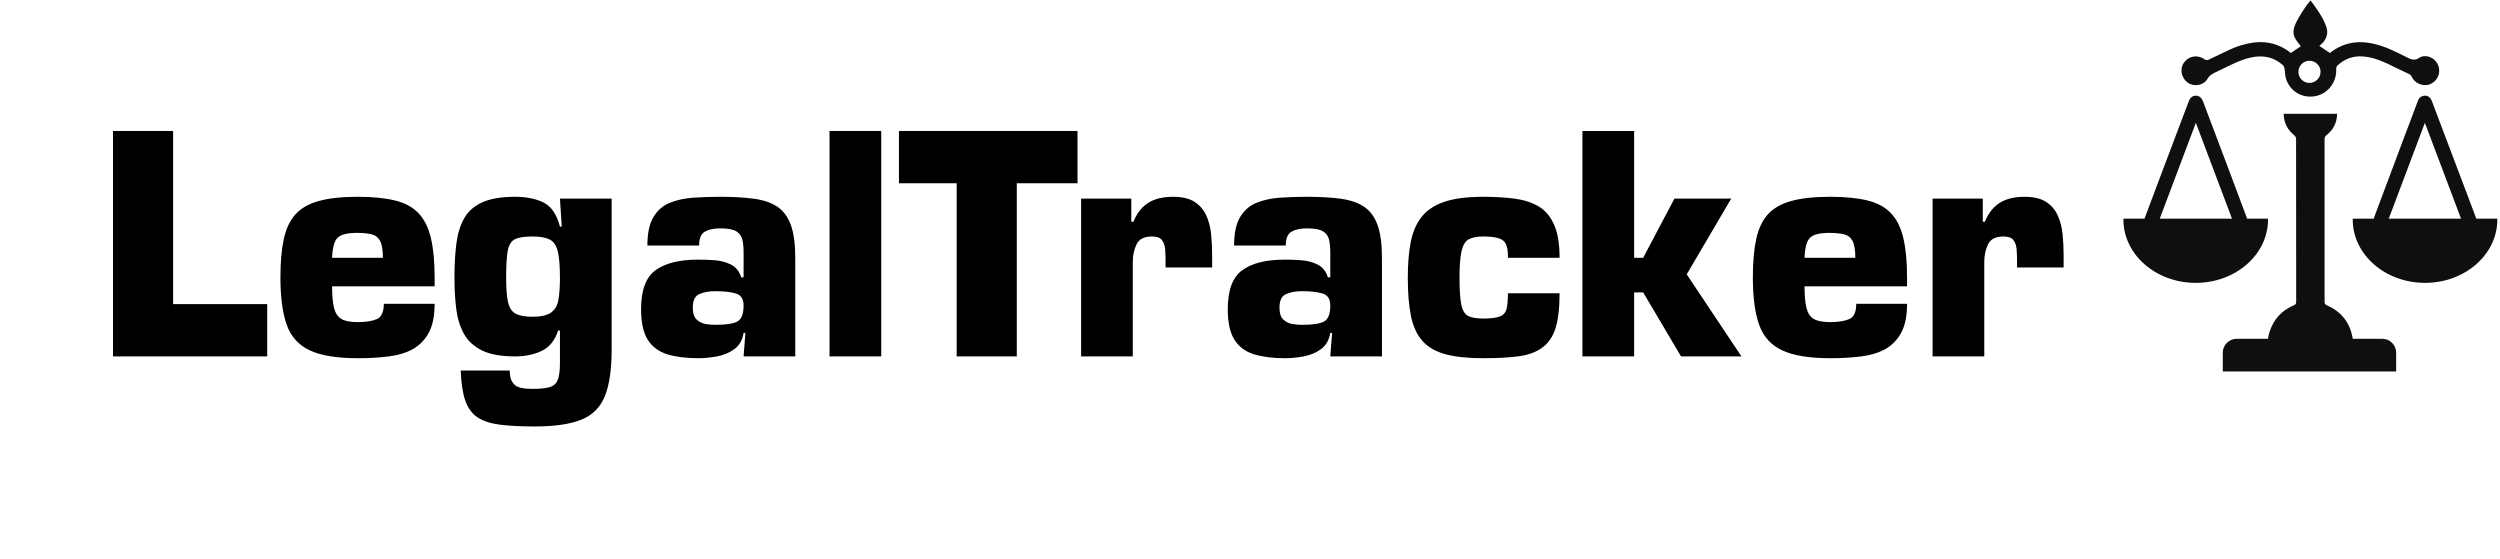 <svg xmlns="http://www.w3.org/2000/svg" xmlns:xlink="http://www.w3.org/1999/xlink" width="1270" zoomAndPan="magnify" viewBox="0 0 952.5 213" height="284" preserveAspectRatio="xMidYMid meet" version="1.0"><defs><g/><clipPath id="3c1bc6f14d"><path d="M 896 36 L 951.426 36 L 951.426 108 L 896 108 Z M 896 36 " clip-rule="nonzero"/></clipPath><clipPath id="fc8525766c"><path d="M 846 43 L 913 43 L 913 141.73 L 846 141.73 Z M 846 43 " clip-rule="nonzero"/></clipPath><clipPath id="5b1b37ff69"><path d="M 831 0.055 L 930 0.055 L 930 37 L 831 37 Z M 831 0.055 " clip-rule="nonzero"/></clipPath><clipPath id="91dc961a79"><rect x="0" width="753" y="0" height="118"/></clipPath></defs><path fill="#100f0d" d="M 836.621 46.797 C 841.266 59.113 845.816 71.18 850.391 83.309 L 822.863 83.309 C 827.426 71.207 831.977 59.125 836.621 46.797 Z M 856.156 83.309 C 853.711 76.707 851.23 70.117 848.75 63.531 C 845.641 55.273 842.516 47.027 839.406 38.773 C 838.844 37.281 837.891 36.449 836.668 36.453 C 835.316 36.457 834.457 37.172 833.852 38.777 C 832.477 42.406 831.098 46.035 829.727 49.668 C 827.473 55.625 825.223 61.582 822.977 67.543 C 820.996 72.797 819.012 78.051 817.047 83.309 L 809.031 83.309 C 809.031 83.426 809.02 83.543 809.02 83.664 C 809.02 96.977 821.355 107.773 836.57 107.773 C 851.785 107.773 864.117 96.977 864.117 83.664 C 864.117 83.543 864.109 83.426 864.109 83.309 L 856.156 83.309 " fill-opacity="1" fill-rule="nonzero"/><g clip-path="url(#3c1bc6f14d)"><path fill="#100f0d" d="M 923.883 46.801 C 928.516 59.094 933.066 71.148 937.652 83.309 L 910.117 83.309 C 914.684 71.203 919.23 59.137 923.883 46.801 Z M 951.477 83.309 L 943.465 83.309 C 942.664 81.156 941.863 79 941.051 76.852 C 937.504 67.473 933.953 58.102 930.402 48.727 C 929.109 45.305 927.832 41.879 926.527 38.469 C 926.016 37.141 925.059 36.426 923.934 36.449 C 922.676 36.48 921.707 37.156 921.254 38.348 C 918.832 44.766 916.406 51.184 913.992 57.602 C 910.773 66.168 907.543 74.73 904.363 83.309 L 896.398 83.309 C 896.398 83.426 896.387 83.543 896.387 83.664 C 896.387 96.977 908.723 107.773 923.938 107.773 C 939.152 107.773 951.484 96.977 951.484 83.664 C 951.484 83.543 951.477 83.426 951.477 83.309 " fill-opacity="1" fill-rule="nonzero"/></g><g clip-path="url(#fc8525766c)"><path fill="#100f0d" d="M 912.934 137.426 L 912.934 134.371 C 912.934 131.449 910.57 129.082 907.652 129.082 L 896.406 129.082 C 895.441 123.16 892.262 118.828 886.59 116.348 C 885.863 116.027 885.664 115.652 885.664 114.914 C 885.68 94.285 885.68 73.652 885.664 53.02 C 885.664 52.355 885.852 51.93 886.391 51.504 C 888.949 49.48 890.371 46.855 890.441 43.367 C 883.59 43.367 876.863 43.367 870.074 43.367 C 870.129 46.875 871.605 49.484 874.156 51.59 C 874.5 51.871 874.801 52.438 874.805 52.875 C 874.832 73.582 874.828 94.285 874.844 114.996 C 874.844 115.711 874.594 116.047 873.93 116.328 C 869.312 118.262 866.25 121.672 864.711 126.422 C 864.438 127.273 864.254 128.164 864.074 129.082 L 852.164 129.082 C 849.246 129.082 846.883 131.449 846.883 134.371 L 846.883 141.531 L 912.934 141.531 L 912.934 141.516 C 912.934 140.121 912.945 138.773 912.934 137.426 " fill-opacity="1" fill-rule="nonzero"/></g><g clip-path="url(#5b1b37ff69)"><path fill="#100f0d" d="M 879.91 31.594 C 877.582 31.594 875.695 29.703 875.695 27.375 C 875.695 25.043 877.582 23.152 879.91 23.152 C 882.238 23.152 884.129 25.043 884.129 27.375 C 884.129 29.703 882.238 31.594 879.91 31.594 Z M 928.723 24.363 C 927.441 21.855 924.117 20.48 921.672 22.059 C 919.801 23.27 918.594 22.605 917.105 21.887 C 916.73 21.707 916.359 21.52 915.992 21.332 C 912.125 19.363 908.227 17.48 903.941 16.578 C 901.402 16.039 898.879 15.891 896.301 16.297 C 893.02 16.82 890.164 18.215 887.699 20.188 C 886.316 19.262 885.016 18.391 883.664 17.488 C 883.906 17.27 884.145 17.043 884.395 16.836 C 886.383 15.164 887.199 12.664 886.332 10.211 C 885.012 6.477 882.664 3.34 880.34 0.172 C 878.898 1.57 875.656 6.684 874.648 8.93 C 873.871 10.652 873.465 12.449 874.238 14.184 C 874.805 15.441 875.816 16.496 876.625 17.629 C 875.504 18.379 874.203 19.25 872.801 20.184 C 868.664 16.844 863.883 15.523 858.57 16.223 C 855.34 16.645 852.254 17.641 849.301 19.012 C 846.668 20.234 844.082 21.559 841.445 22.766 C 841.07 22.941 840.387 22.898 840.062 22.664 C 837.426 20.75 834.047 21.199 832.141 23.781 C 830.402 26.133 831 29.602 833.457 31.441 C 835.762 33.16 839.488 32.664 841.02 30.074 C 841.945 28.508 843.293 27.957 844.699 27.266 C 845.309 26.969 845.922 26.688 846.531 26.387 C 850.121 24.641 853.648 22.781 857.602 21.906 C 862.145 20.902 866.211 21.68 869.742 24.77 C 870.105 25.094 870.328 25.695 870.418 26.207 C 870.648 27.449 870.582 28.773 870.953 29.965 C 872.477 34.836 877.211 37.586 882.215 36.621 C 887.008 35.703 890.41 31.172 890.09 26.211 C 890.062 25.789 890.285 25.219 890.594 24.93 C 893.301 22.422 896.539 21.23 900.207 21.5 C 903.43 21.742 906.469 22.77 909.383 24.156 C 912.305 25.547 915.238 26.926 918.152 28.348 C 918.434 28.484 918.676 28.836 918.816 29.145 C 920.172 32.074 923.855 33.32 926.559 31.738 C 929.156 30.219 930.09 27.043 928.723 24.363 " fill-opacity="1" fill-rule="nonzero"/></g><g transform="matrix(1, 0, 0, 1, 36, 48)"><g clip-path="url(#91dc961a79)"><g fill="#000000" fill-opacity="1"><g transform="translate(0.415, 87.79)"><g><path d="M 29.547 -85.891 L 29.547 -19.922 L 65.391 -19.922 L 65.391 0 L 6.641 0 L 6.641 -85.891 Z M 29.547 -85.891 "/></g></g></g><g fill="#000000" fill-opacity="1"><g transform="translate(67.405, 87.79)"><g><path d="M 23.125 -37.562 L 42.484 -37.562 C 42.484 -40.539 42.117 -42.695 41.391 -44.031 C 40.672 -45.363 39.566 -46.203 38.078 -46.547 C 36.586 -46.891 34.734 -47.062 32.516 -47.062 C 29.004 -47.062 26.598 -46.469 25.297 -45.281 C 24.004 -44.102 23.281 -41.531 23.125 -37.562 Z M 42.828 -20.047 L 62.188 -20.047 C 62.188 -15.535 61.477 -11.926 60.062 -9.219 C 58.645 -6.508 56.641 -4.391 54.047 -2.859 C 51.453 -1.41 48.359 -0.457 44.766 0 C 41.18 0.457 37.211 0.688 32.859 0.688 C 25.004 0.688 18.938 -0.301 14.656 -2.281 C 10.383 -4.27 7.445 -7.516 5.844 -12.016 C 4.238 -16.523 3.438 -22.52 3.438 -30 C 3.438 -35.801 3.852 -40.664 4.688 -44.594 C 5.531 -48.531 7 -51.68 9.094 -54.047 C 11.195 -56.41 14.176 -58.129 18.031 -59.203 C 21.883 -60.273 26.828 -60.812 32.859 -60.812 C 38.516 -60.812 43.227 -60.352 47 -59.438 C 50.781 -58.52 53.773 -56.914 55.984 -54.625 C 58.203 -52.332 59.789 -49.18 60.75 -45.172 C 61.707 -41.172 62.188 -36.113 62.188 -30 L 62.188 -26.688 L 23.125 -26.688 C 23.125 -23.176 23.375 -20.426 23.875 -18.438 C 24.375 -16.445 25.312 -15.051 26.688 -14.25 C 28.062 -13.457 30.117 -13.062 32.859 -13.062 C 35.922 -13.062 38.348 -13.441 40.141 -14.203 C 41.93 -14.961 42.828 -16.91 42.828 -20.047 Z M 42.828 -20.047 "/></g></g></g><g fill="#000000" fill-opacity="1"><g transform="translate(133.135, 87.79)"><g><path d="M 33.781 -15.109 C 36.988 -15.109 39.336 -15.645 40.828 -16.719 C 42.316 -17.789 43.25 -19.41 43.625 -21.578 C 44.008 -23.754 44.203 -26.562 44.203 -30 C 44.203 -34.582 43.914 -37.977 43.344 -40.188 C 42.77 -42.406 41.719 -43.875 40.188 -44.594 C 38.664 -45.32 36.531 -45.688 33.781 -45.688 C 30.727 -45.688 28.492 -45.344 27.078 -44.656 C 25.672 -43.969 24.754 -42.516 24.328 -40.297 C 23.91 -38.086 23.703 -34.656 23.703 -30 C 23.703 -25.875 23.945 -22.742 24.438 -20.609 C 24.938 -18.473 25.91 -17.02 27.359 -16.25 C 28.816 -15.488 30.957 -15.109 33.781 -15.109 Z M 6.406 5.375 L 25.078 5.375 C 25.078 7.062 25.32 8.379 25.812 9.328 C 26.312 10.285 26.984 10.992 27.828 11.453 C 28.672 11.836 29.602 12.086 30.625 12.203 C 31.656 12.316 32.742 12.375 33.891 12.375 C 36.723 12.375 38.879 12.145 40.359 11.688 C 41.848 11.227 42.859 10.289 43.391 8.875 C 43.93 7.457 44.203 5.379 44.203 2.641 L 44.203 -9.844 L 43.516 -9.844 C 42.297 -6.102 40.211 -3.523 37.266 -2.109 C 34.328 -0.703 30.953 0 27.141 0 C 21.797 0 17.578 -0.758 14.484 -2.281 C 11.391 -3.812 9.098 -5.93 7.609 -8.641 C 6.117 -11.359 5.145 -14.531 4.688 -18.156 C 4.238 -21.781 4.016 -25.727 4.016 -30 C 4.016 -34.883 4.258 -39.234 4.75 -43.047 C 5.25 -46.867 6.258 -50.098 7.781 -52.734 C 9.312 -55.367 11.625 -57.375 14.719 -58.75 C 17.812 -60.125 21.953 -60.812 27.141 -60.812 C 31.41 -60.812 35.016 -60.082 37.953 -58.625 C 40.898 -57.176 42.984 -54.125 44.203 -49.469 L 44.891 -49.469 L 44.203 -60.125 L 63.906 -60.125 L 63.906 -2.641 C 63.906 4.848 63.062 10.727 61.375 15 C 59.695 19.281 56.738 22.297 52.5 24.047 C 48.27 25.805 42.297 26.688 34.578 26.688 C 29.234 26.688 24.785 26.457 21.234 26 C 17.691 25.539 14.867 24.602 12.766 23.188 C 10.672 21.781 9.125 19.645 8.125 16.781 C 7.133 13.914 6.562 10.113 6.406 5.375 Z M 6.406 5.375 "/></g></g></g><g fill="#000000" fill-opacity="1"><g transform="translate(203.56, 87.79)"><g><path d="M 32.984 -24.844 C 30.617 -24.844 28.594 -24.477 26.906 -23.75 C 25.227 -23.031 24.391 -21.297 24.391 -18.547 C 24.391 -16.41 24.906 -14.883 25.938 -13.969 C 26.969 -13.051 28.148 -12.5 29.484 -12.312 C 30.816 -12.125 31.984 -12.031 32.984 -12.031 C 37.109 -12.031 39.93 -12.469 41.453 -13.344 C 42.984 -14.219 43.75 -16.223 43.75 -19.359 C 43.75 -21.867 42.754 -23.41 40.766 -23.984 C 38.785 -24.555 36.191 -24.844 32.984 -24.844 Z M 43.75 0 L 44.438 -8.938 L 43.75 -8.938 C 43.289 -6.188 42.102 -4.125 40.188 -2.75 C 38.281 -1.375 36.086 -0.457 33.609 0 C 31.129 0.457 28.742 0.688 26.453 0.688 C 21.867 0.688 17.953 0.191 14.703 -0.797 C 11.461 -1.797 8.984 -3.629 7.266 -6.297 C 5.547 -8.973 4.688 -12.867 4.688 -17.984 C 4.688 -25.234 6.535 -30.191 10.234 -32.859 C 13.941 -35.535 19.348 -36.875 26.453 -36.875 C 28.359 -36.875 30.438 -36.797 32.688 -36.641 C 34.945 -36.492 37.031 -35.941 38.938 -34.984 C 40.844 -34.023 42.141 -32.406 42.828 -30.125 L 43.75 -30.125 L 43.75 -39.625 C 43.75 -41.531 43.594 -43.148 43.281 -44.484 C 42.977 -45.828 42.219 -46.879 41 -47.641 C 39.781 -48.398 37.719 -48.781 34.812 -48.781 C 32.363 -48.781 30.414 -48.359 28.969 -47.516 C 27.52 -46.68 26.797 -44.926 26.797 -42.25 L 7.094 -42.25 C 7.094 -46.906 7.859 -50.516 9.391 -53.078 C 10.922 -55.641 13 -57.453 15.625 -58.516 C 18.258 -59.586 21.238 -60.238 24.562 -60.469 C 27.883 -60.695 31.301 -60.812 34.812 -60.812 C 39.852 -60.812 44.188 -60.562 47.812 -60.062 C 51.438 -59.562 54.395 -58.531 56.688 -56.969 C 58.977 -55.406 60.676 -53.078 61.781 -49.984 C 62.883 -46.891 63.438 -42.75 63.438 -37.562 L 63.438 0 Z M 43.75 0 "/></g></g></g><g fill="#000000" fill-opacity="1"><g transform="translate(273.298, 87.79)"><g><path d="M 26.453 -85.891 L 26.453 0 L 6.75 0 L 6.75 -85.891 Z M 26.453 -85.891 "/></g></g></g><g fill="#000000" fill-opacity="1"><g transform="translate(306.392, 87.79)"><g><path d="M 45 -65.969 L 45 0 L 22.094 0 L 22.094 -65.969 L 0.109 -65.969 L 0.109 -85.891 L 68.141 -85.891 L 68.141 -65.969 Z M 45 -65.969 "/></g></g></g><g fill="#000000" fill-opacity="1"><g transform="translate(369.717, 87.79)"><g><path d="M 38.359 -33.891 L 38.359 -36.766 C 38.359 -38.211 38.301 -39.602 38.188 -40.938 C 38.07 -42.27 37.672 -43.395 36.984 -44.312 C 36.297 -45.227 35.035 -45.688 33.203 -45.688 C 30.234 -45.688 28.27 -44.691 27.312 -42.703 C 26.352 -40.723 25.875 -38.516 25.875 -36.078 L 25.875 0 L 6.188 0 L 6.188 -60.125 L 25.312 -60.125 L 25.312 -51.297 L 26.109 -51.297 C 27.484 -54.66 29.43 -57.102 31.953 -58.625 C 34.391 -60.082 37.477 -60.812 41.219 -60.812 C 44.656 -60.812 47.363 -60.18 49.344 -58.922 C 51.332 -57.66 52.82 -55.957 53.812 -53.812 C 54.812 -51.676 55.441 -49.289 55.703 -46.656 C 55.973 -44.031 56.109 -41.344 56.109 -38.594 L 56.109 -33.891 Z M 38.359 -33.891 "/></g></g></g><g fill="#000000" fill-opacity="1"><g transform="translate(427.088, 87.79)"><g><path d="M 32.984 -24.844 C 30.617 -24.844 28.594 -24.477 26.906 -23.75 C 25.227 -23.031 24.391 -21.297 24.391 -18.547 C 24.391 -16.41 24.906 -14.883 25.938 -13.969 C 26.969 -13.051 28.148 -12.5 29.484 -12.312 C 30.816 -12.125 31.984 -12.031 32.984 -12.031 C 37.109 -12.031 39.93 -12.469 41.453 -13.344 C 42.984 -14.219 43.75 -16.223 43.75 -19.359 C 43.75 -21.867 42.754 -23.41 40.766 -23.984 C 38.785 -24.555 36.191 -24.844 32.984 -24.844 Z M 43.75 0 L 44.438 -8.938 L 43.75 -8.938 C 43.289 -6.188 42.102 -4.125 40.188 -2.75 C 38.281 -1.375 36.086 -0.457 33.609 0 C 31.129 0.457 28.742 0.688 26.453 0.688 C 21.867 0.688 17.953 0.191 14.703 -0.797 C 11.461 -1.797 8.984 -3.629 7.266 -6.297 C 5.547 -8.973 4.688 -12.867 4.688 -17.984 C 4.688 -25.234 6.535 -30.191 10.234 -32.859 C 13.941 -35.535 19.348 -36.875 26.453 -36.875 C 28.359 -36.875 30.438 -36.797 32.688 -36.641 C 34.945 -36.492 37.031 -35.941 38.938 -34.984 C 40.844 -34.023 42.141 -32.406 42.828 -30.125 L 43.75 -30.125 L 43.75 -39.625 C 43.75 -41.531 43.594 -43.148 43.281 -44.484 C 42.977 -45.828 42.219 -46.879 41 -47.641 C 39.781 -48.398 37.719 -48.781 34.812 -48.781 C 32.363 -48.781 30.414 -48.359 28.969 -47.516 C 27.52 -46.68 26.797 -44.926 26.797 -42.25 L 7.094 -42.25 C 7.094 -46.906 7.859 -50.516 9.391 -53.078 C 10.922 -55.641 13 -57.453 15.625 -58.516 C 18.258 -59.586 21.238 -60.238 24.562 -60.469 C 27.883 -60.695 31.301 -60.812 34.812 -60.812 C 39.852 -60.812 44.188 -60.562 47.812 -60.062 C 51.438 -59.562 54.395 -58.531 56.688 -56.969 C 58.977 -55.406 60.676 -53.078 61.781 -49.984 C 62.883 -46.891 63.438 -42.75 63.438 -37.562 L 63.438 0 Z M 43.75 0 "/></g></g></g><g fill="#000000" fill-opacity="1"><g transform="translate(496.826, 87.79)"><g><path d="M 41.688 -24.047 L 61.375 -24.047 C 61.375 -18.473 60.859 -14.047 59.828 -10.766 C 58.797 -7.484 57.098 -5.004 54.734 -3.328 C 52.441 -1.641 49.461 -0.547 45.797 -0.047 C 42.141 0.441 37.641 0.688 32.297 0.688 C 26.492 0.688 21.723 0.191 17.984 -0.797 C 14.242 -1.797 11.32 -3.457 9.219 -5.781 C 7.113 -8.113 5.641 -11.242 4.797 -15.172 C 3.961 -19.109 3.547 -24.051 3.547 -30 C 3.547 -35.113 3.906 -39.578 4.625 -43.391 C 5.352 -47.211 6.711 -50.422 8.703 -53.016 C 10.691 -55.617 13.57 -57.566 17.344 -58.859 C 21.125 -60.16 26.109 -60.812 32.297 -60.812 C 36.648 -60.812 40.598 -60.582 44.141 -60.125 C 47.691 -59.664 50.742 -58.691 53.297 -57.203 C 55.859 -55.711 57.844 -53.398 59.25 -50.266 C 60.664 -47.141 61.375 -42.906 61.375 -37.562 L 41.688 -37.562 C 41.758 -40.77 41.223 -42.906 40.078 -43.969 C 38.859 -45.113 36.266 -45.688 32.297 -45.688 C 30.004 -45.688 28.188 -45.344 26.844 -44.656 C 25.508 -43.969 24.578 -42.5 24.047 -40.25 C 23.516 -38 23.25 -34.582 23.25 -30 C 23.25 -25.344 23.477 -21.906 23.938 -19.688 C 24.395 -17.477 25.27 -16.047 26.562 -15.391 C 27.863 -14.742 29.773 -14.422 32.297 -14.422 C 35.273 -14.422 37.43 -14.707 38.766 -15.281 C 40.098 -15.852 40.914 -16.848 41.219 -18.266 C 41.531 -19.68 41.688 -21.609 41.688 -24.047 Z M 41.688 -24.047 "/></g></g></g><g fill="#000000" fill-opacity="1"><g transform="translate(560.609, 87.79)"><g><path d="M 26 -85.891 L 26 -37.562 L 29.438 -37.562 L 41.344 -60.125 L 62.984 -60.125 L 46.031 -31.266 L 66.875 0 L 43.859 0 L 29.438 -24.391 L 26 -24.391 L 26 0 L 6.297 0 L 6.297 -85.891 Z M 26 -85.891 "/></g></g></g><g fill="#000000" fill-opacity="1"><g transform="translate(628.4, 87.79)"><g><path d="M 23.125 -37.562 L 42.484 -37.562 C 42.484 -40.539 42.117 -42.695 41.391 -44.031 C 40.672 -45.363 39.566 -46.203 38.078 -46.547 C 36.586 -46.891 34.734 -47.062 32.516 -47.062 C 29.004 -47.062 26.598 -46.469 25.297 -45.281 C 24.004 -44.102 23.281 -41.531 23.125 -37.562 Z M 42.828 -20.047 L 62.188 -20.047 C 62.188 -15.535 61.477 -11.926 60.062 -9.219 C 58.645 -6.508 56.641 -4.391 54.047 -2.859 C 51.453 -1.41 48.359 -0.457 44.766 0 C 41.18 0.457 37.211 0.688 32.859 0.688 C 25.004 0.688 18.938 -0.301 14.656 -2.281 C 10.383 -4.27 7.445 -7.516 5.844 -12.016 C 4.238 -16.523 3.438 -22.52 3.438 -30 C 3.438 -35.801 3.852 -40.664 4.688 -44.594 C 5.531 -48.531 7 -51.68 9.094 -54.047 C 11.195 -56.41 14.176 -58.129 18.031 -59.203 C 21.883 -60.273 26.828 -60.812 32.859 -60.812 C 38.516 -60.812 43.227 -60.352 47 -59.438 C 50.781 -58.52 53.773 -56.914 55.984 -54.625 C 58.203 -52.332 59.789 -49.18 60.75 -45.172 C 61.707 -41.172 62.188 -36.113 62.188 -30 L 62.188 -26.688 L 23.125 -26.688 C 23.125 -23.176 23.375 -20.426 23.875 -18.438 C 24.375 -16.445 25.312 -15.051 26.688 -14.25 C 28.062 -13.457 30.117 -13.062 32.859 -13.062 C 35.922 -13.062 38.348 -13.441 40.141 -14.203 C 41.93 -14.961 42.828 -16.91 42.828 -20.047 Z M 42.828 -20.047 "/></g></g></g><g fill="#000000" fill-opacity="1"><g transform="translate(694.131, 87.79)"><g><path d="M 38.359 -33.891 L 38.359 -36.766 C 38.359 -38.211 38.301 -39.602 38.188 -40.938 C 38.07 -42.27 37.672 -43.395 36.984 -44.312 C 36.297 -45.227 35.035 -45.688 33.203 -45.688 C 30.234 -45.688 28.27 -44.691 27.312 -42.703 C 26.352 -40.723 25.875 -38.516 25.875 -36.078 L 25.875 0 L 6.188 0 L 6.188 -60.125 L 25.312 -60.125 L 25.312 -51.297 L 26.109 -51.297 C 27.484 -54.66 29.43 -57.102 31.953 -58.625 C 34.391 -60.082 37.477 -60.812 41.219 -60.812 C 44.656 -60.812 47.363 -60.18 49.344 -58.922 C 51.332 -57.66 52.82 -55.957 53.812 -53.812 C 54.812 -51.676 55.441 -49.289 55.703 -46.656 C 55.973 -44.031 56.109 -41.344 56.109 -38.594 L 56.109 -33.891 Z M 38.359 -33.891 "/></g></g></g></g></g></svg>